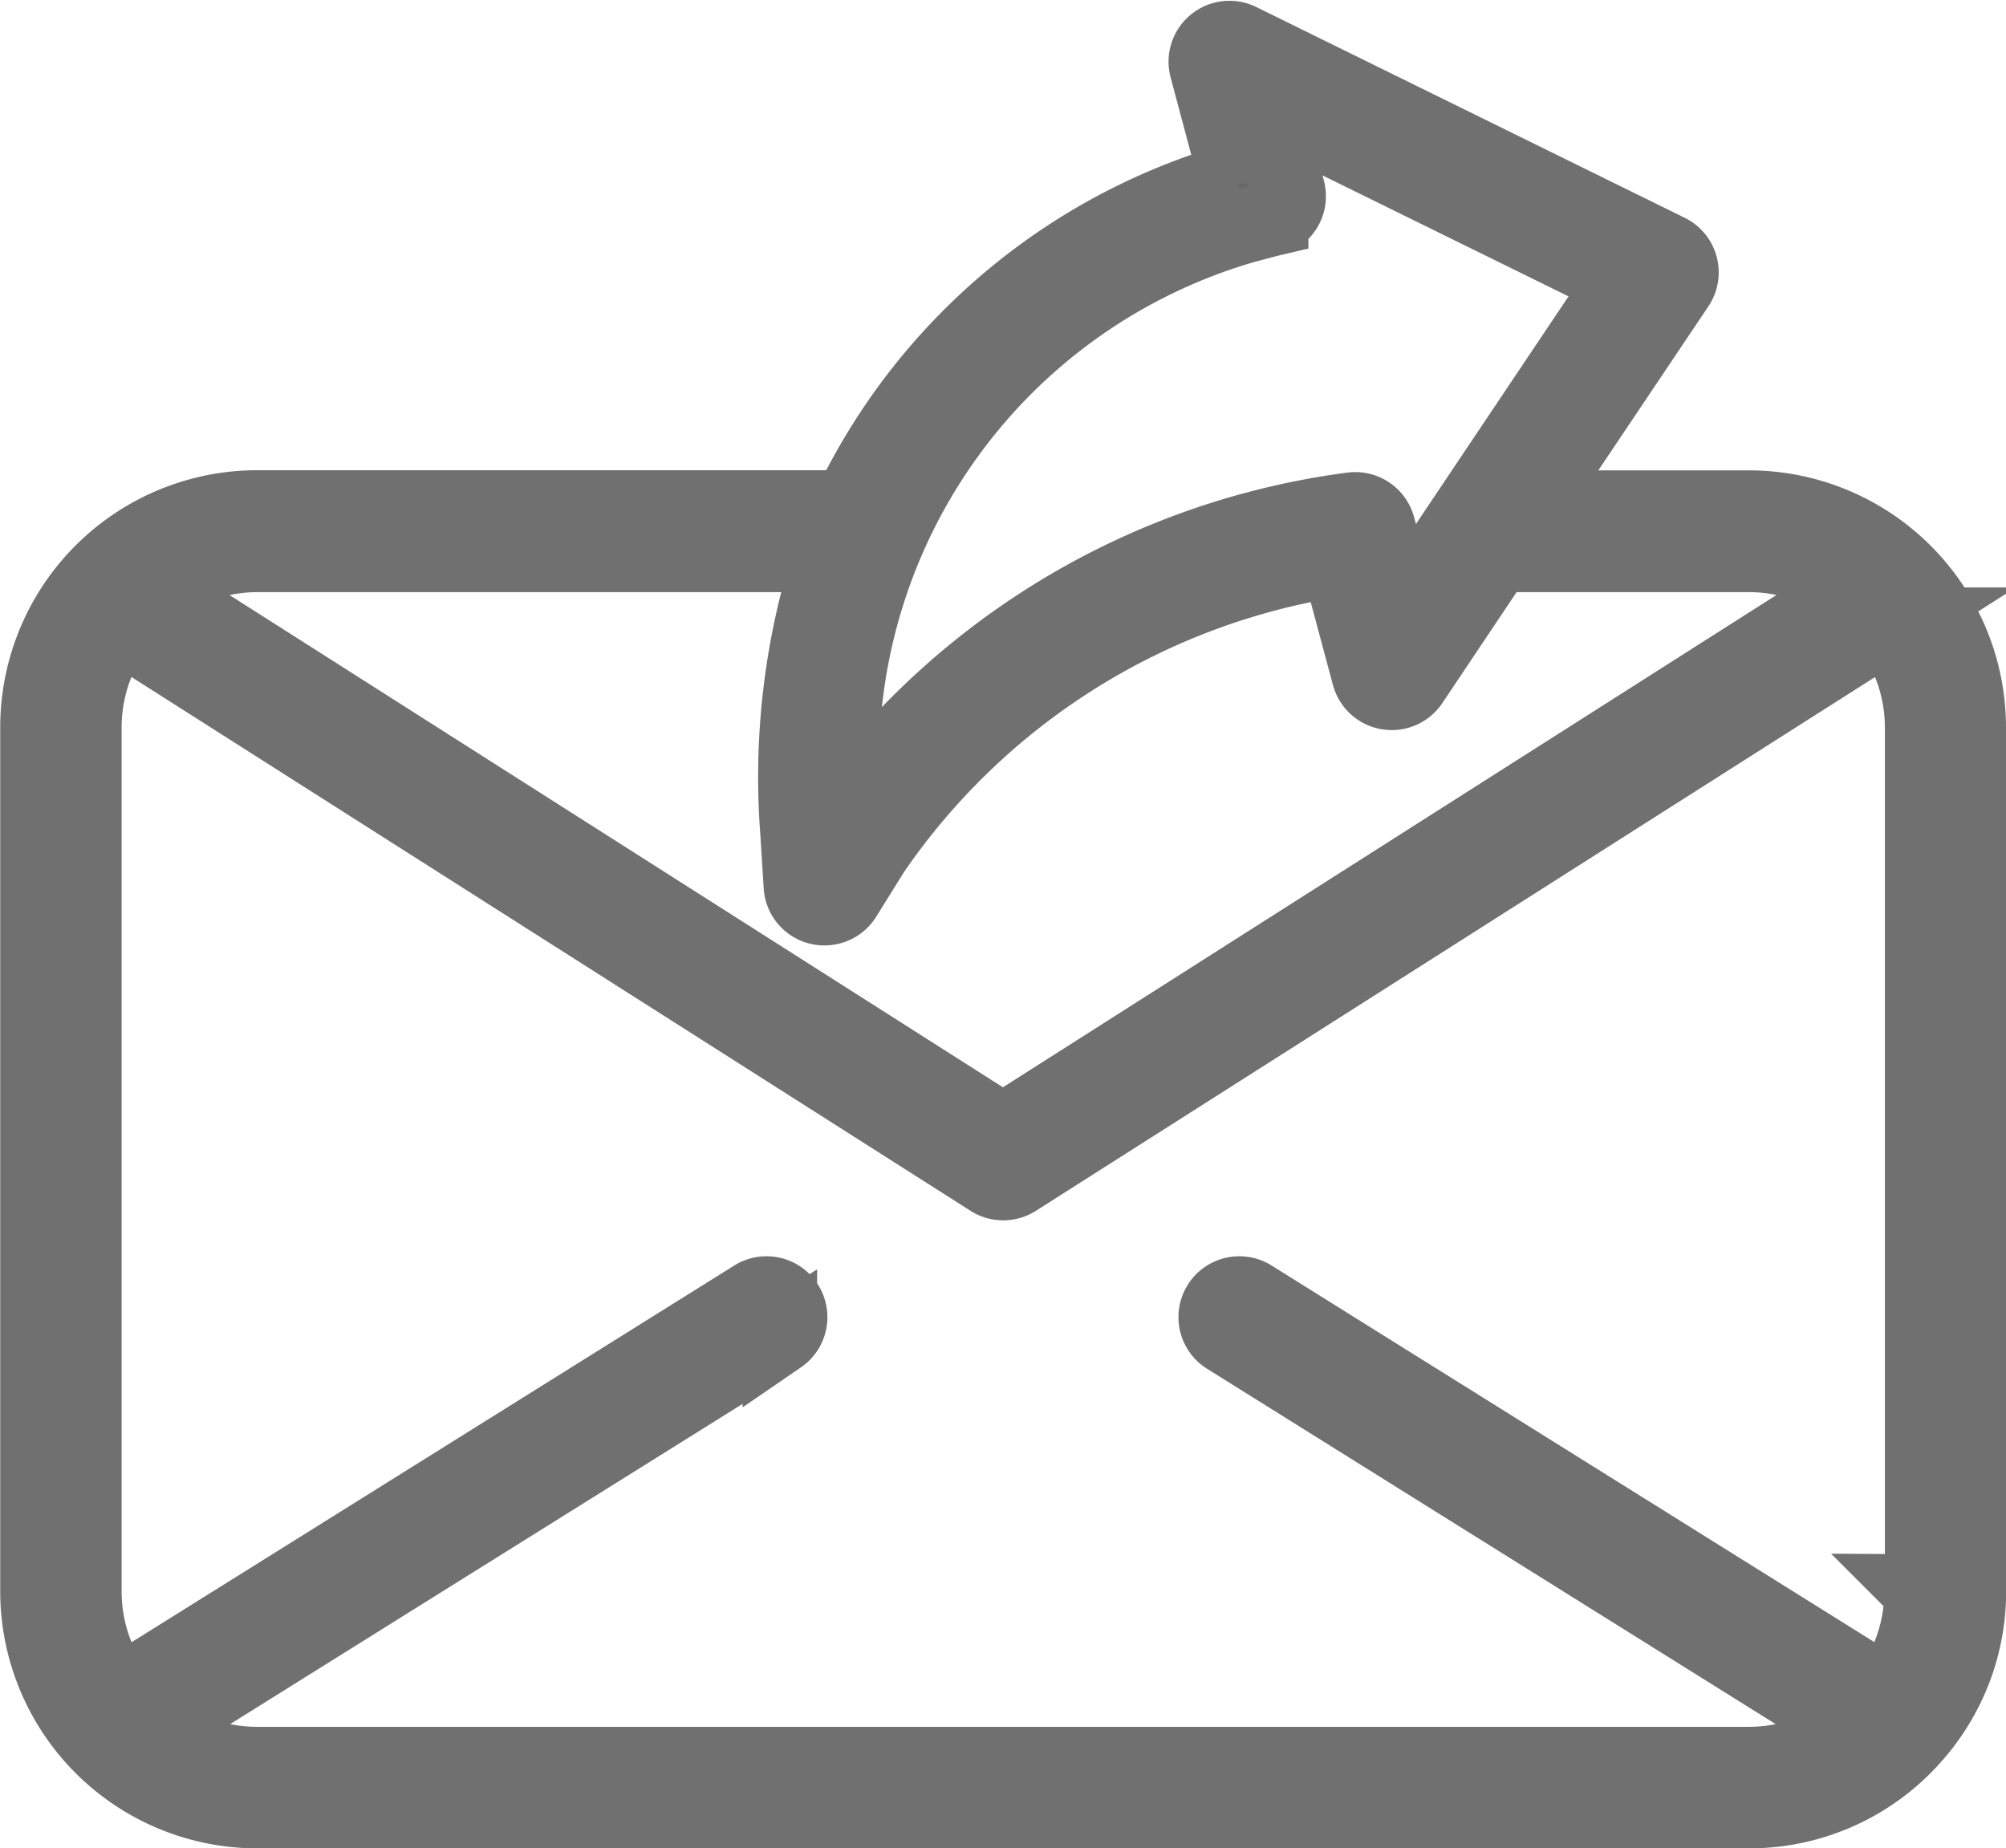 <svg xmlns="http://www.w3.org/2000/svg" width="26.916" height="24.8" viewBox="0 0 26.916 24.8">
  <path id="shareasemail" d="M146.715,78.962a2.951,2.951,0,0,0-2.947-2.948h-2.961l2-2.98a.317.317,0,0,0-.123-.46l-5.749-2.828a.317.317,0,0,0-.446.366l.4,1.5a8.272,8.272,0,0,0-5.194,4.4h-7.946a2.95,2.95,0,0,0-2.947,2.948V90.556a2.951,2.951,0,0,0,2.947,2.947h20.021a2.936,2.936,0,0,0,2.131-.917.318.318,0,0,0,.031-.034,2.932,2.932,0,0,0,.785-2Zm-9.36-6.821a.316.316,0,0,0,.224-.388l-.3-1.13,4.8,2.36L139.1,77.427l-.31-1.156a.318.318,0,0,0-.35-.231,10.089,10.089,0,0,0-6.818,4.029,7.48,7.48,0,0,1,5.733-7.927Zm-5.908,4.507A9.591,9.591,0,0,0,131,80.37l.045.721a.316.316,0,0,0,.239.288.31.31,0,0,0,.078.009.317.317,0,0,0,.269-.149l.382-.614a9.264,9.264,0,0,1,6.237-3.916l.417,1.555a.317.317,0,0,0,.569.095l1.145-1.711h3.385a2.3,2.3,0,0,1,1.4.475l-11.41,7.261-11.409-7.261a2.318,2.318,0,0,1,1.4-.475Zm14.635,13.908a2.3,2.3,0,0,1-.459,1.378L137.085,86.6a.317.317,0,0,0-.336.537l8.417,5.26a2.3,2.3,0,0,1-1.4.475H123.746a2.3,2.3,0,0,1-1.4-.475l8.417-5.26a.317.317,0,0,0-.336-.537l-8.537,5.336a2.3,2.3,0,0,1-.459-1.378V78.963a2.3,2.3,0,0,1,.459-1.379l11.7,7.443a.317.317,0,0,0,.34,0l11.7-7.442a2.3,2.3,0,0,1,.46,1.378V90.556Z" transform="translate(-120.299 -69.203)" fill="#686868" stroke="#707070" stroke-width="1"/>
</svg>
